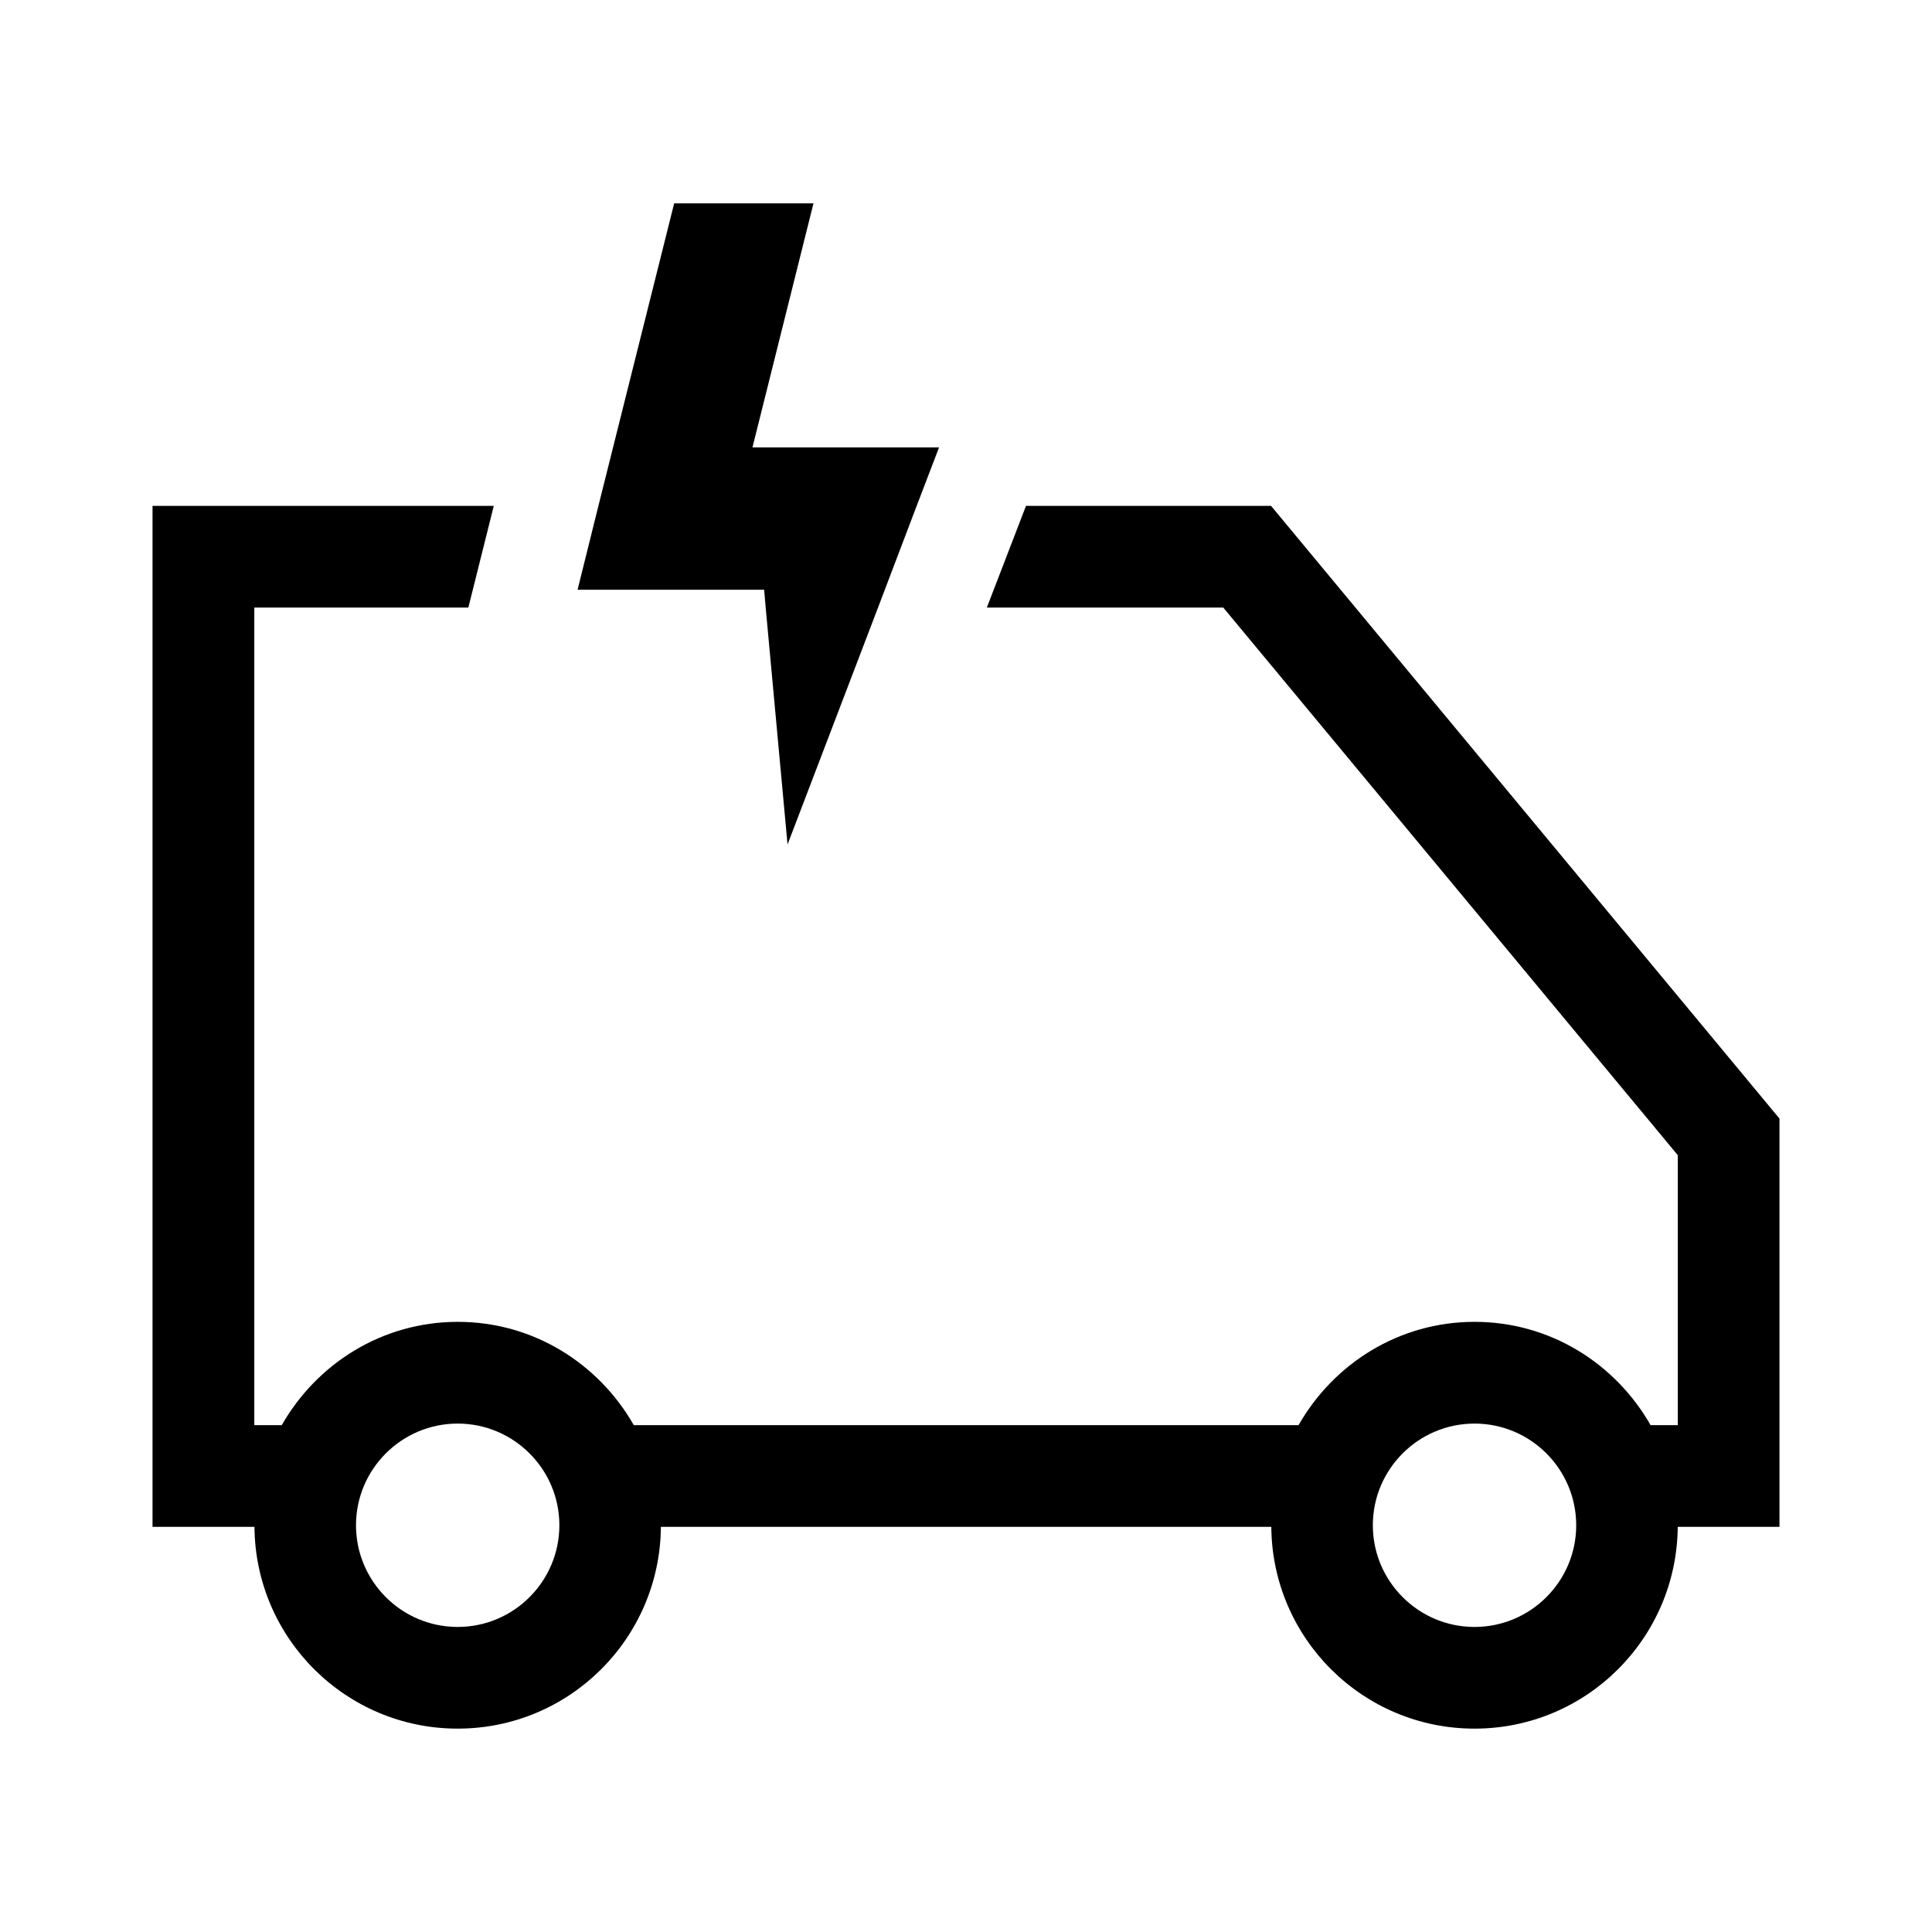 <?xml version="1.0" encoding="UTF-8"?><svg id="Layer_2" xmlns="http://www.w3.org/2000/svg" viewBox="0 0 38 38"><path d="m35,22.001l-10-12.051h-4.82l-.77,2h4.65l8.94,10.771v5.31h-.535c-.688-1.208-1.973-2.032-3.462-2.032s-2.774.824-3.462,2.032h-13.075c-.688-1.208-1.973-2.032-3.462-2.032s-2.774.824-3.462,2.032h-.54V11.95h4.21l.5-2H3v20.081h2.005c.017,2.194,1.799,3.969,3.997,3.969s3.979-1.774,3.997-3.969h12.006c.017,2.194,1.799,3.969,3.997,3.969s3.979-1.774,3.997-3.969h2.001v-8.03Zm-25.998,9.999c-1.103,0-2-.897-2-2s.897-2,2-2c1.103,0,2,.897,2,2s-.897,2-2,2Zm20,0c-1.103,0-2-.897-2-2s.897-2,2-2c1.103,0,2,.897,2,2s-.897,2-2,2ZM15.03,11.6h-3.67l.41-1.65,1.49-5.95h2.74l-1.2,4.8h3.67l-.44,1.15-.76,2-1.78,4.66-.43-4.66-.03-.35Z"/></svg>